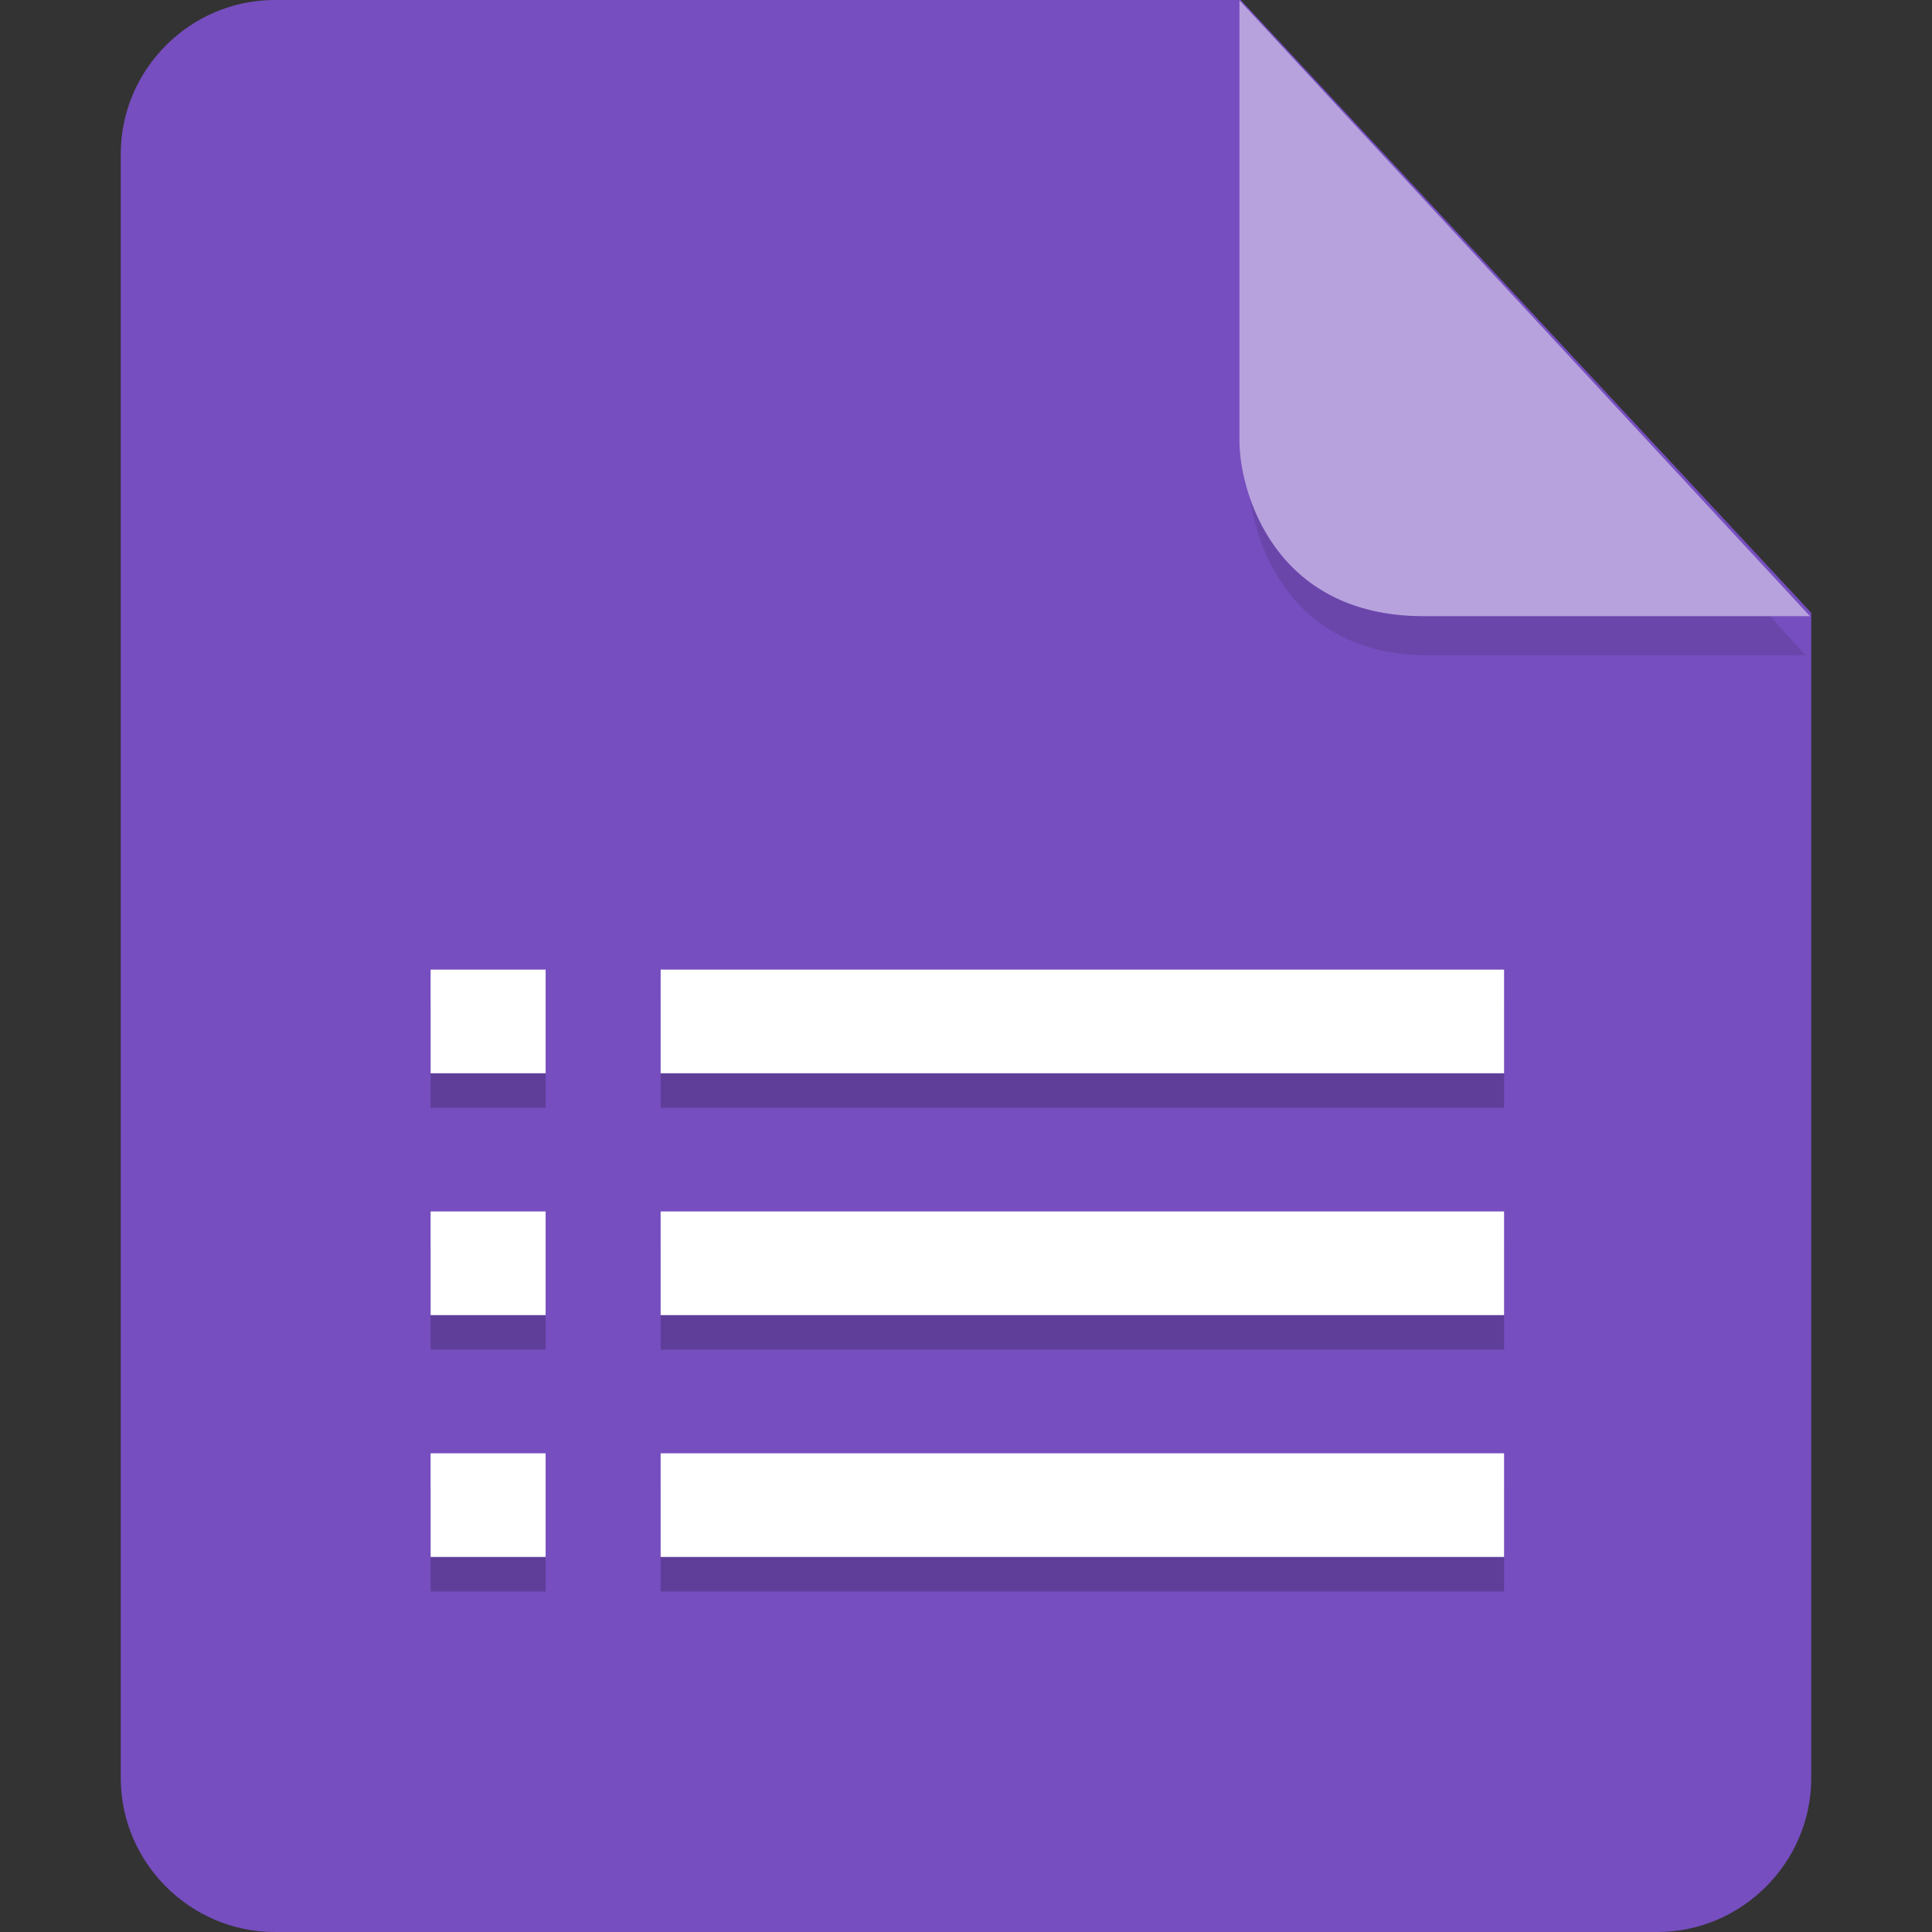 <?xml version="1.0" encoding="UTF-8" standalone="no"?>
<svg
   id="_图层_1"
   data-name="图层_1"
   version="1.1"
   viewBox="0 0 128 128"
   width="32"
   height="32"
   sodipodi:docname="application-vnd.google-apps.form.svg"
   xml:space="preserve"
   inkscape:version="1.4 (e7c3feb100, 2024-10-09)"
   xmlns:inkscape="http://www.inkscape.org/namespaces/inkscape"
   xmlns:sodipodi="http://sodipodi.sourceforge.net/DTD/sodipodi-0.dtd"
   xmlns="http://www.w3.org/2000/svg"
   xmlns:svg="http://www.w3.org/2000/svg"><rect x="0" y="0" width="128" height="128" fill="#333333" stroke="none"/><sodipodi:namedview
     id="namedview3"
     pagecolor="#505050"
     bordercolor="#eeeeee"
     borderopacity="1"
     inkscape:showpageshadow="0"
     inkscape:pageopacity="0"
     inkscape:pagecheckerboard="0"
     inkscape:deskcolor="#505050"
     inkscape:zoom="10.6875"
     inkscape:cx="32"
     inkscape:cy="33.684211"
     inkscape:window-width="1920"
     inkscape:window-height="939"
     inkscape:window-x="0"
     inkscape:window-y="34"
     inkscape:window-maximized="1"
     inkscape:current-layer="_图层_1" /><!-- Generator: Adobe Illustrator 29.0.1, SVG Export Plug-In . SVG Version: 2.1.0 Build 192)  --><defs
     id="defs1"><style
       id="style1">
      .st0 {
        fill: #0071e9;
      }

      .st1 {
        fill: #fff;
      }

      .st2 {
        fill: #5aaaff;
        isolation: isolate;
        opacity: .5;
      }
    </style></defs><path
     class="st0"
     d="M18.2,0c-5.6,0-10.2,4.6-10.2,10.2v107.6c0,5.6,4.6,10.2,10.2,10.2h91.6c5.6,0,10.2-4.6,10.2-10.2V40.6L82.2,0H18.2Z"
     id="path1"
     style="fill:#764ebf;fill-opacity:1" /><path
     class="st2"
     d="m 82.761,2.62 v 29.2 c 0,3.2 2.146,11.6 11.898,11.6 h 24.966 z"
     id="path2"
     style="fill:#5e3e99;fill-opacity:1;stroke-width:0.988" /><path
     class="st2"
     d="M 82.117,0.023 V 29.223 c 0,3.2 2.2,11.6 12.2,11.6 h 25.6 z"
     id="path2-3"
     style="opacity:1;isolation:isolate;fill:#b7a2dd;fill-opacity:1" /><g
     id="g1"
     transform="matrix(2.54,0,0,2.289,-17.191,-9.009)"><path
       style="opacity:0.2"
       d="m 18,33 v 3 h 3 v -3 z m 6,0 v 3 h 22 v -3 z m -6,7 v 3 h 3 v -3 z m 6,0 v 3 h 22 v -3 z m -6,7 v 3 h 3 v -3 z m 6,0 v 3 h 22 v -3 z"
       id="path6" /><path
       style="fill:#ffffff"
       d="m 18,32 v 3 h 3 v -3 z m 6,0 v 3 h 22 v -3 z m -6,7 v 3 h 3 v -3 z m 6,0 v 3 h 22 v -3 z m -6,7 v 3 h 3 v -3 z m 6,0 v 3 h 22 v -3 z"
       id="path7" /></g></svg>
